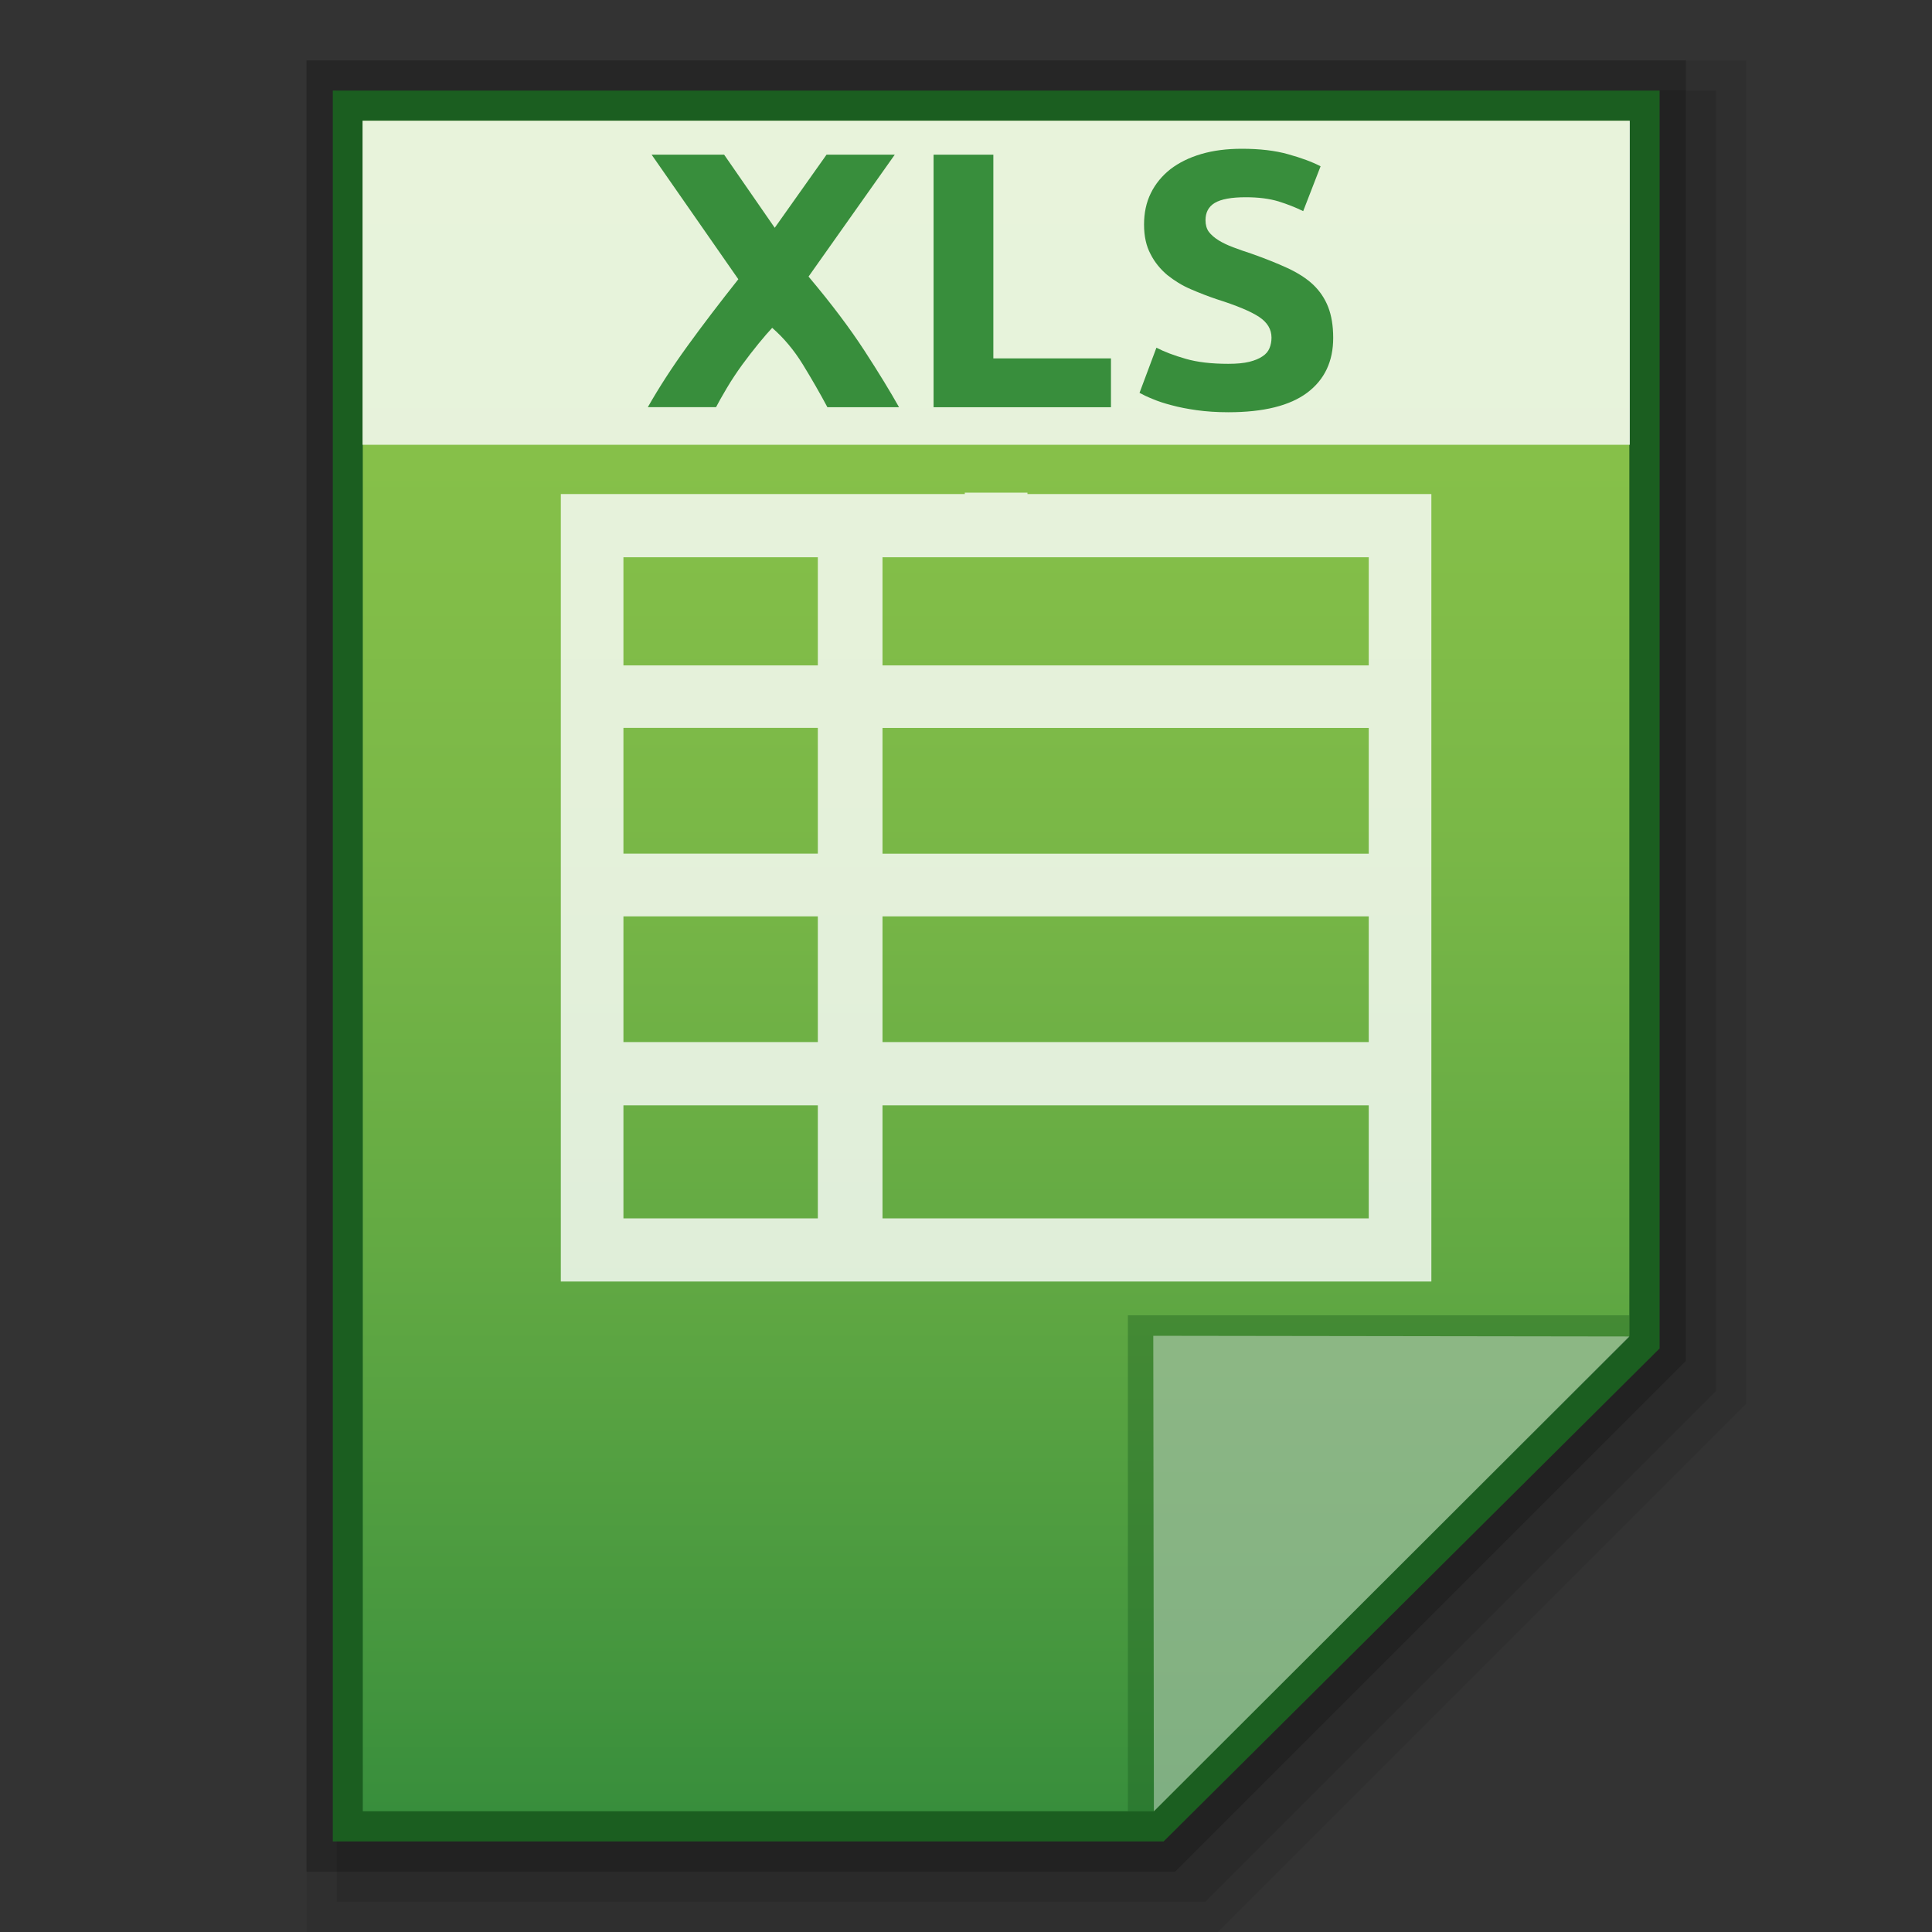 <?xml version="1.0" encoding="utf-8"?>
<!-- Generator: Adobe Illustrator 16.0.0, SVG Export Plug-In . SVG Version: 6.00 Build 0)  -->
<!DOCTYPE svg PUBLIC "-//W3C//DTD SVG 1.1//EN" "http://www.w3.org/Graphics/SVG/1.1/DTD/svg11.dtd">
<svg version="1.1" id="图层_1" xmlns="http://www.w3.org/2000/svg" xmlns:xlink="http://www.w3.org/1999/xlink" x="0px" y="0px"
	 width="32px" height="32px" viewBox="0 0 32 32" enable-background="new 0 0 32 32" xml:space="preserve">
<rect x="0" y="0" width="32" height="32" fill="#333333" stroke="none"/>
<polygon opacity="0.08" enable-background="new    " points="5.077,32 5.077,1 28.923,1 28.923,23.249 20.172,32 "/>
<polygon opacity="0.1" enable-background="new    " points="5.577,31.5 5.577,1.5 28.423,1.5 28.423,23.042 19.965,31.5 "/>
<polygon opacity="0.2" enable-background="new    " points="5.077,31 5.077,1 27.923,1 27.923,22.542 19.465,31 "/>
<polygon fill="#1B5E20" points="5.512,30.5 5.512,1.5 27.488,1.5 27.488,22.335 19.273,30.5 "/>
<g>
	<g>
		<g>
			<g>
				
					<linearGradient id="SVGID_1_" gradientUnits="userSpaceOnUse" x1="101.201" y1="-575.3" x2="101.201" y2="-560.301" gradientTransform="matrix(1 0 0 -1 -83.2 -550.801)">
					<stop  offset="0" style="stop-color:#388E3C"/>
					<stop  offset="0.076" style="stop-color:#43953E"/>
					<stop  offset="0.325" style="stop-color:#62A943"/>
					<stop  offset="0.567" style="stop-color:#79B747"/>
					<stop  offset="0.796" style="stop-color:#86C049"/>
					<stop  offset="1" style="stop-color:#8BC34A"/>
				</linearGradient>
				<polygon fill="url(#SVGID_1_)" points="12.381,24.5 12.381,9.5 23.619,9.5 23.619,20.281 19.4,24.5 				"/>
			</g>
			<polygon fill="#1B5E20" fill-opacity="0.39" points="23.619,20.281 23.619,20.1 19.169,20.1 19.169,24.5 19.4,24.5 			"/>
			<path fill="#FFFFFF" fill-opacity="0.392" d="M19.395,20.281l4.226,0.006L19.4,24.5L19.395,20.281z"/>
		</g>
		<path opacity="0.8" fill="#FFFFFF" enable-background="new    " d="M18.278,12.813V12.8h-0.556v0.013h-3.585V19.8h7.725v-6.987
			H18.278z M14.693,14.887h1.725v1.116h-1.725V14.887z M14.693,16.56h1.725v1.115h-1.725V16.56z M16.992,16.56h4.314v1.115h-4.314
			V16.56z M16.992,16.003v-1.116h4.314v1.116H16.992z M21.307,13.374v0.959h-4.314v-0.959H21.307z M16.418,13.374v0.959h-1.725
			v-0.959H16.418z M14.693,18.236h1.725v1.003h-1.725V18.236z M16.992,19.239v-1.003h4.314v1.003H16.992z"/>
	</g>
	<g>
		<rect x="12.378" y="9.5" opacity="0.8" fill="#FFFFFF" enable-background="new    " width="11.245" height="2.875"/>
		<g enable-background="new    ">
			<path fill="#388E3C" d="M16.503,12.042c-0.066-0.125-0.139-0.251-0.218-0.379c-0.079-0.128-0.17-0.236-0.272-0.325
				c-0.032,0.034-0.072,0.08-0.121,0.139c-0.049,0.06-0.098,0.123-0.146,0.189c-0.048,0.067-0.094,0.136-0.137,0.208
				s-0.074,0.128-0.095,0.168h-0.605c0.099-0.175,0.216-0.355,0.352-0.542c0.135-0.186,0.286-0.384,0.452-0.593l-0.77-1.105h0.644
				l0.449,0.649l0.459-0.649h0.605l-0.765,1.082c0.201,0.239,0.366,0.458,0.496,0.657c0.13,0.199,0.231,0.367,0.308,0.502H16.503z"
				/>
			<path fill="#388E3C" d="M19.02,11.608v0.433h-1.574V9.801h0.53v1.808H19.02z"/>
			<path fill="#388E3C" d="M20.061,11.657c0.076,0,0.137-0.006,0.186-0.018c0.049-0.012,0.088-0.028,0.117-0.049
				c0.031-0.021,0.051-0.044,0.063-0.073c0.012-0.028,0.018-0.059,0.018-0.094c0-0.073-0.037-0.134-0.109-0.183
				s-0.197-0.101-0.375-0.157c-0.076-0.026-0.154-0.056-0.23-0.089c-0.078-0.033-0.146-0.076-0.209-0.126
				c-0.061-0.051-0.111-0.112-0.148-0.185c-0.039-0.072-0.059-0.16-0.059-0.263c0-0.104,0.02-0.197,0.061-0.28
				s0.1-0.154,0.174-0.212c0.076-0.058,0.166-0.103,0.273-0.134c0.105-0.031,0.227-0.047,0.359-0.047
				c0.16,0,0.297,0.016,0.412,0.049c0.115,0.032,0.211,0.068,0.287,0.106l-0.154,0.398c-0.066-0.033-0.139-0.061-0.219-0.086
				c-0.082-0.025-0.178-0.037-0.291-0.037c-0.127,0-0.219,0.017-0.275,0.05c-0.055,0.033-0.082,0.084-0.082,0.153
				c0,0.041,0.01,0.076,0.029,0.104c0.021,0.028,0.051,0.053,0.088,0.076c0.037,0.022,0.08,0.043,0.129,0.061
				c0.049,0.019,0.104,0.038,0.162,0.057c0.123,0.043,0.229,0.086,0.32,0.128c0.09,0.042,0.166,0.091,0.227,0.147
				c0.059,0.056,0.104,0.122,0.133,0.197c0.029,0.076,0.045,0.167,0.045,0.275c0,0.209-0.076,0.371-0.23,0.486
				c-0.154,0.116-0.389,0.173-0.699,0.173c-0.104,0-0.197-0.006-0.281-0.018s-0.158-0.026-0.223-0.043
				c-0.066-0.017-0.121-0.036-0.168-0.055c-0.047-0.019-0.086-0.038-0.117-0.055l0.15-0.401c0.07,0.037,0.156,0.069,0.26,0.099
				C19.785,11.642,19.912,11.657,20.061,11.657z"/>
		</g>
	</g>
</g>
<g>
	<g>
		<g>
			<g>
				
					<linearGradient id="SVGID_2_" gradientUnits="userSpaceOnUse" x1="99.699" y1="-580.8" x2="99.699" y2="-552.801" gradientTransform="matrix(1 0 0 -1 -83.2 -550.801)">
					<stop  offset="0" style="stop-color:#388E3C"/>
					<stop  offset="0.076" style="stop-color:#43953E"/>
					<stop  offset="0.325" style="stop-color:#62A943"/>
					<stop  offset="0.567" style="stop-color:#79B747"/>
					<stop  offset="0.796" style="stop-color:#86C049"/>
					<stop  offset="1" style="stop-color:#8BC34A"/>
				</linearGradient>
				<polygon fill="url(#SVGID_2_)" points="6.009,30 6.009,2 26.987,2 26.987,22.125 19.112,30 				"/>
			</g>
			<polygon fill="#1B5E20" fill-opacity="0.39" points="26.987,22.125 26.987,21.786 18.681,21.786 18.681,30 19.112,30 			"/>
			<path fill="#FFFFFF" fill-opacity="0.392" d="M19.102,22.125l7.888,0.011L19.112,30L19.102,22.125z"/>
		</g>
		<path opacity="0.8" fill="#FFFFFF" enable-background="new    " d="M17.018,8.183V8.16H15.98v0.023H9.289v13.043h14.419V8.183
			H17.018z M10.326,12.056h3.22v2.083h-3.22V12.056z M10.326,15.178h3.22v2.082h-3.22V15.178z M14.617,15.178h8.054v2.082h-8.054
			V15.178z M14.617,14.14v-2.083h8.054v2.083H14.617z M22.671,9.23v1.791h-8.054V9.23H22.671z M13.546,9.23v1.791h-3.22V9.23H13.546
			z M10.326,18.308h3.22v1.872h-3.22V18.308z M14.617,20.18v-1.872h8.054v1.872H14.617z"/>
	</g>
	<g>
		<rect x="6.005" y="2" opacity="0.8" fill="#FFFFFF" enable-background="new    " width="20.99" height="5.367"/>
		<g enable-background="new    ">
			<path fill="#388E3C" d="M13.704,6.744c-0.124-0.233-0.26-0.468-0.407-0.708C13.15,5.797,12.98,5.596,12.79,5.43
				c-0.059,0.063-0.135,0.149-0.225,0.26c-0.091,0.111-0.182,0.229-0.273,0.353c-0.09,0.125-0.176,0.253-0.255,0.387
				c-0.08,0.134-0.138,0.239-0.177,0.314h-1.13c0.185-0.326,0.404-0.664,0.656-1.012c0.251-0.347,0.533-0.716,0.843-1.107
				l-1.436-2.063h1.201l0.838,1.211l0.858-1.211h1.13l-1.428,2.019c0.375,0.445,0.683,0.854,0.925,1.226
				c0.242,0.372,0.432,0.685,0.574,0.938H13.704z"/>
			<path fill="#388E3C" d="M18.401,5.936v0.809h-2.938V2.562h0.99v3.374H18.401z"/>
			<path fill="#388E3C" d="M20.345,6.026c0.143,0,0.255-0.011,0.347-0.033c0.091-0.023,0.164-0.053,0.219-0.091
				c0.058-0.038,0.095-0.083,0.116-0.136c0.022-0.052,0.033-0.11,0.033-0.175c0-0.137-0.069-0.251-0.204-0.341
				c-0.135-0.09-0.368-0.188-0.7-0.293c-0.143-0.048-0.288-0.104-0.431-0.166c-0.146-0.062-0.273-0.142-0.39-0.235
				c-0.113-0.095-0.208-0.209-0.277-0.345c-0.073-0.135-0.109-0.299-0.109-0.491c0-0.193,0.036-0.367,0.113-0.522
				c0.076-0.155,0.186-0.287,0.324-0.396c0.143-0.109,0.31-0.192,0.511-0.251c0.196-0.058,0.423-0.087,0.671-0.087
				c0.299,0,0.554,0.03,0.769,0.091c0.216,0.06,0.395,0.126,0.536,0.199l-0.288,0.743c-0.124-0.061-0.259-0.114-0.408-0.161
				c-0.153-0.046-0.332-0.069-0.543-0.069c-0.237,0-0.408,0.031-0.514,0.094c-0.103,0.062-0.153,0.158-0.153,0.286
				c0,0.077,0.018,0.141,0.055,0.193c0.04,0.052,0.095,0.099,0.164,0.142c0.069,0.042,0.149,0.08,0.24,0.114
				c0.091,0.035,0.193,0.07,0.303,0.106c0.229,0.081,0.427,0.16,0.598,0.239c0.168,0.078,0.311,0.169,0.423,0.274
				c0.109,0.104,0.193,0.228,0.248,0.368c0.055,0.141,0.084,0.312,0.084,0.513c0,0.39-0.143,0.692-0.43,0.908
				c-0.288,0.216-0.726,0.324-1.306,0.324c-0.193,0-0.368-0.012-0.525-0.034c-0.156-0.022-0.295-0.049-0.415-0.082
				c-0.124-0.032-0.227-0.066-0.313-0.103c-0.088-0.035-0.161-0.07-0.219-0.102l0.28-0.748c0.132,0.068,0.292,0.129,0.485,0.184
				C19.831,5.999,20.067,6.026,20.345,6.026z"/>
		</g>
	</g>
</g>
</svg>

